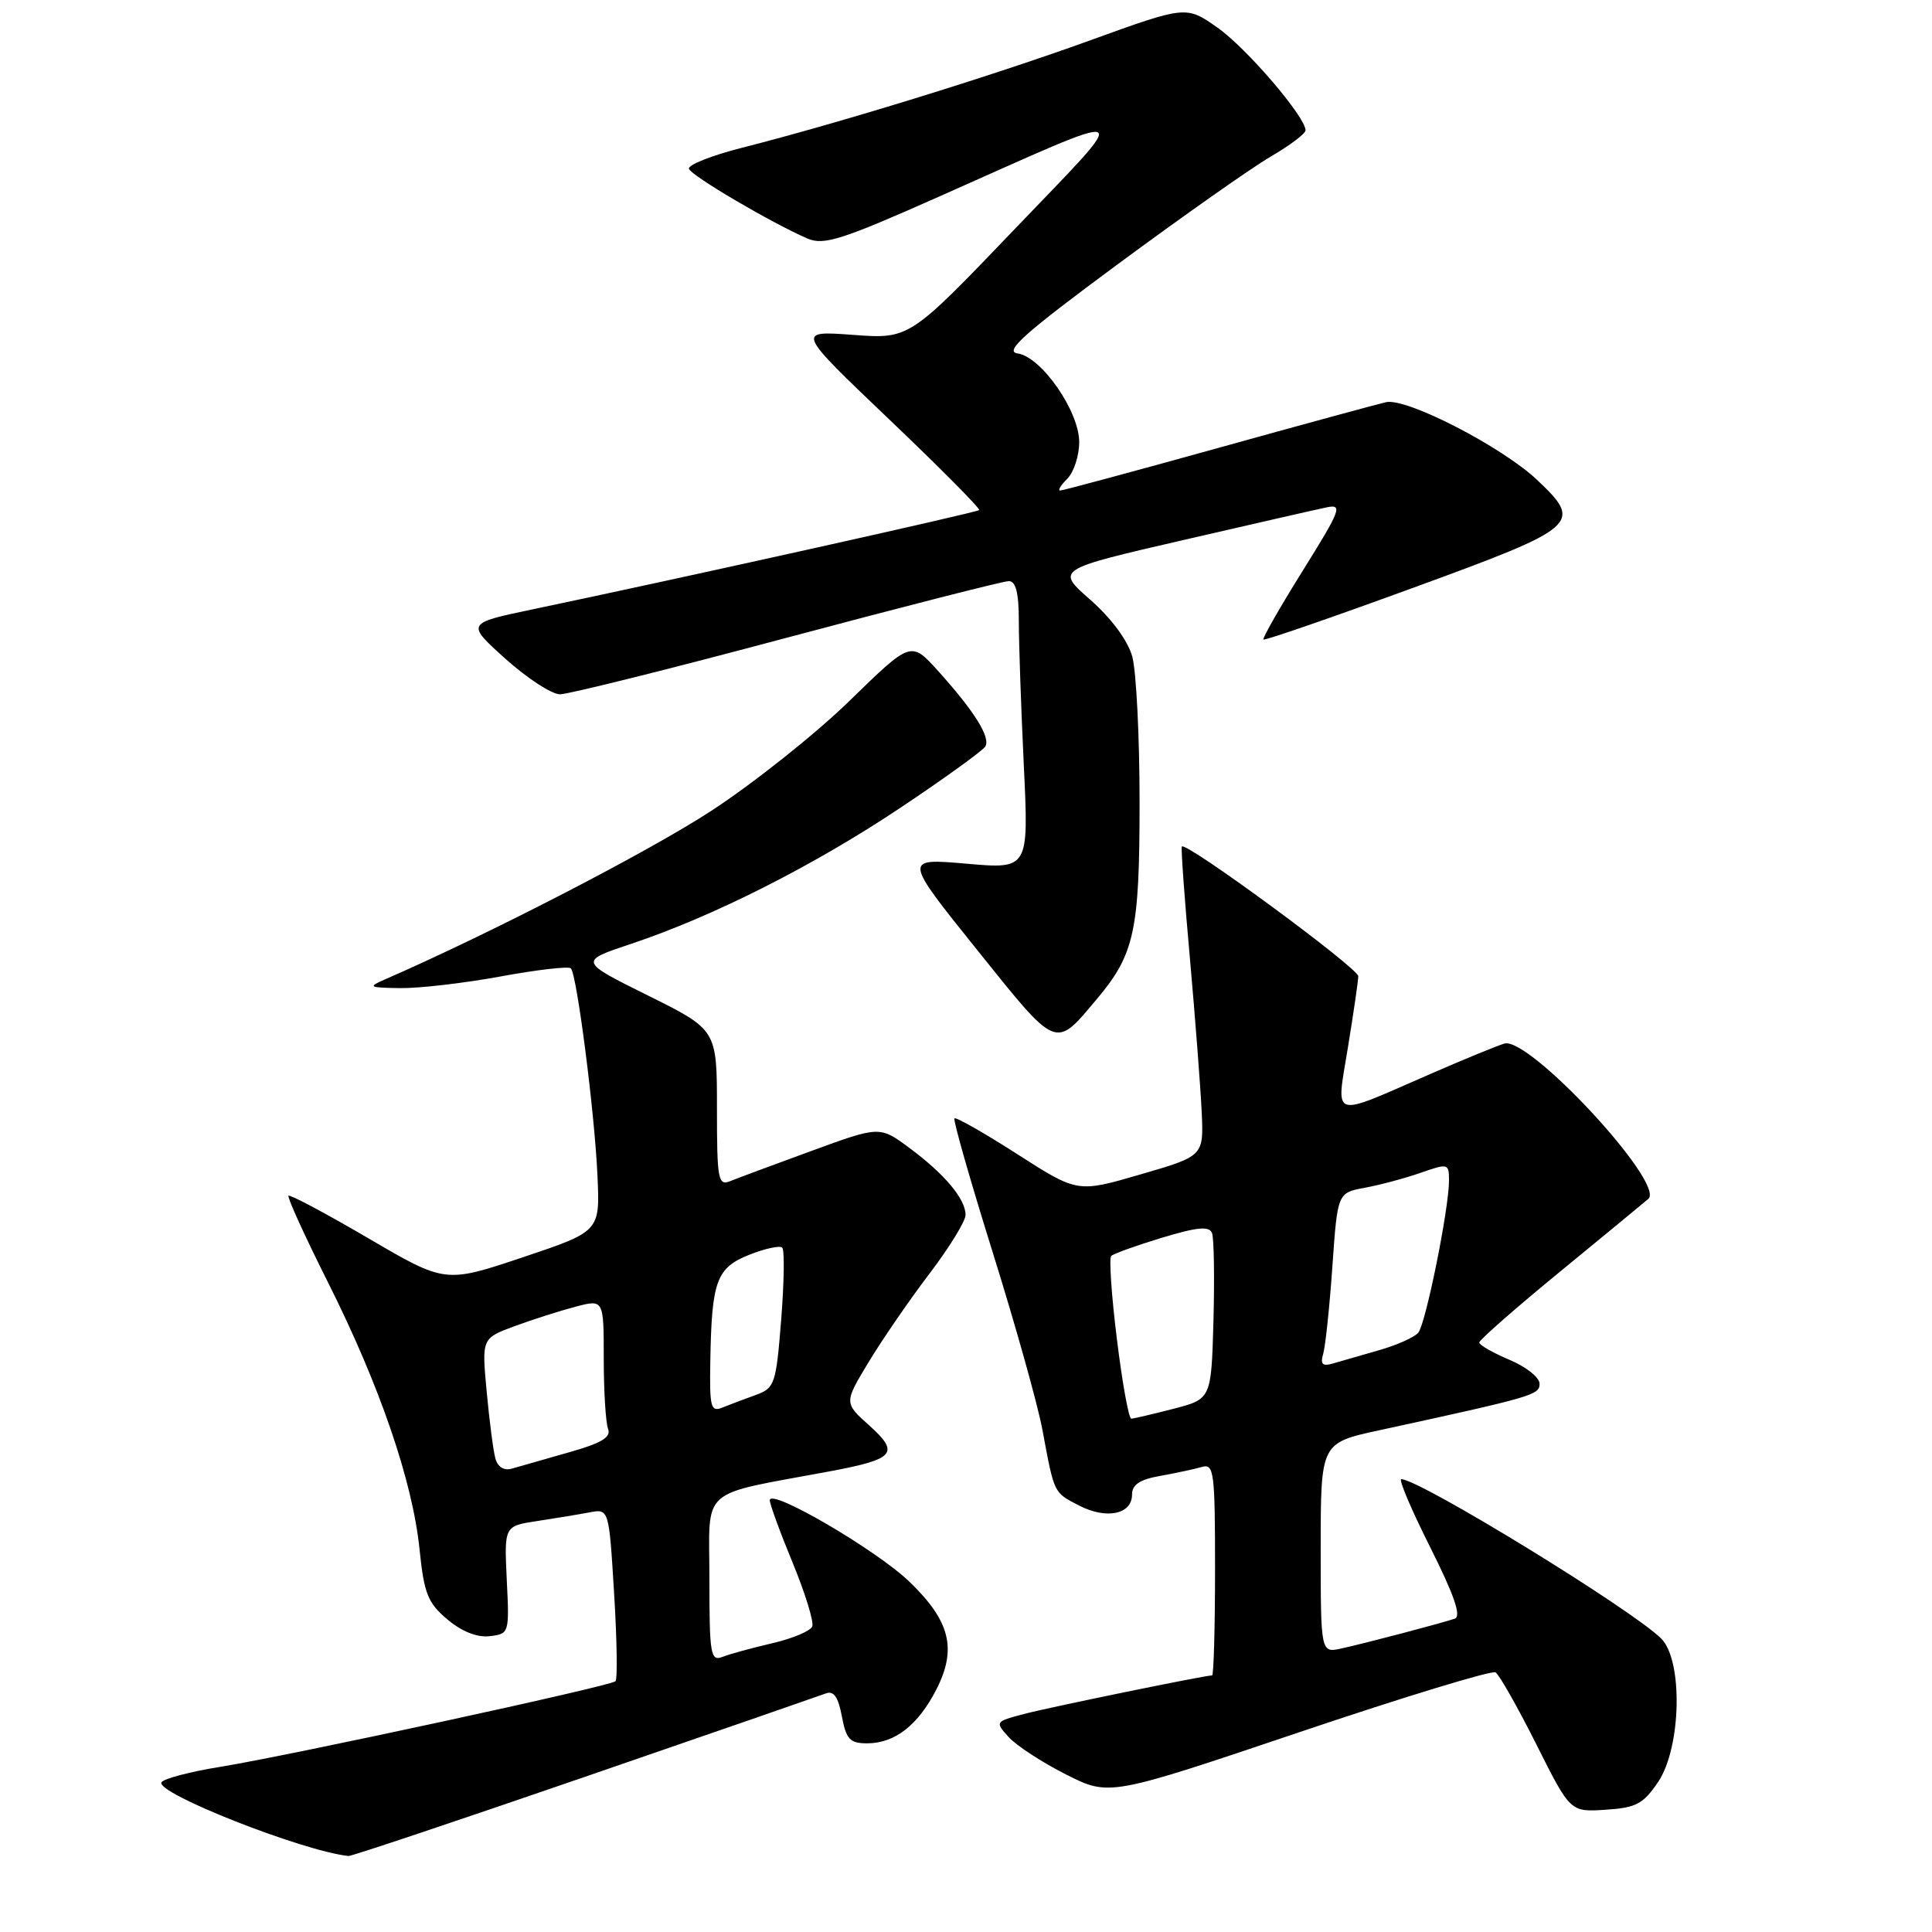 <?xml version="1.0" encoding="UTF-8" standalone="no"?>
<!DOCTYPE svg PUBLIC "-//W3C//DTD SVG 1.1//EN" "http://www.w3.org/Graphics/SVG/1.1/DTD/svg11.dtd" >
<svg xmlns="http://www.w3.org/2000/svg" xmlns:xlink="http://www.w3.org/1999/xlink" version="1.1" viewBox="0 0 256 256">
 <g >
 <path fill="currentColor"
d=" M 77.42 235.47 C 94.23 229.68 108.63 224.69 109.43 224.39 C 110.47 223.99 111.07 224.85 111.55 227.42 C 112.12 230.46 112.62 231.00 114.89 231.00 C 118.57 231.00 121.65 228.60 124.08 223.85 C 126.82 218.48 125.90 214.79 120.52 209.60 C 116.15 205.39 102.00 197.12 102.00 198.79 C 102.00 199.31 103.36 203.03 105.03 207.07 C 106.69 211.11 107.87 214.91 107.63 215.51 C 107.40 216.11 105.03 217.11 102.36 217.73 C 99.69 218.35 96.71 219.16 95.75 219.54 C 94.15 220.16 94.00 219.28 94.00 209.19 C 94.00 196.81 92.39 198.24 110.00 194.95 C 118.59 193.34 119.26 192.55 115.17 188.87 C 111.83 185.88 111.83 185.88 115.15 180.40 C 116.98 177.38 120.60 172.12 123.20 168.71 C 125.80 165.29 127.93 161.82 127.94 161.00 C 127.96 158.90 125.19 155.58 120.53 152.13 C 116.57 149.19 116.57 149.19 107.53 152.50 C 102.57 154.31 97.71 156.12 96.75 156.51 C 95.15 157.15 95.00 156.32 95.00 146.83 C 95.00 136.45 95.00 136.45 85.86 131.91 C 76.71 127.37 76.71 127.37 83.61 125.07 C 94.47 121.45 107.89 114.67 119.36 107.00 C 125.17 103.12 130.20 99.48 130.55 98.93 C 131.29 97.72 129.14 94.27 124.28 88.88 C 120.71 84.93 120.71 84.93 112.60 92.83 C 108.15 97.18 99.92 103.73 94.31 107.40 C 86.08 112.79 64.92 123.72 51.00 129.78 C 48.70 130.78 48.87 130.87 53.00 130.93 C 55.48 130.97 61.46 130.28 66.30 129.39 C 71.14 128.50 75.35 128.01 75.64 128.31 C 76.44 129.11 78.80 147.47 79.17 155.84 C 79.50 163.17 79.50 163.17 69.24 166.61 C 58.99 170.04 58.99 170.04 48.78 164.06 C 43.17 160.78 38.42 158.25 38.23 158.44 C 38.03 158.63 40.40 163.82 43.48 169.96 C 50.33 183.62 54.67 196.28 55.59 205.28 C 56.19 211.16 56.68 212.39 59.28 214.58 C 61.19 216.19 63.23 217.00 64.89 216.80 C 67.47 216.50 67.50 216.42 67.15 209.35 C 66.81 202.21 66.81 202.21 71.15 201.55 C 73.54 201.19 76.67 200.67 78.10 200.40 C 80.69 199.91 80.69 199.91 81.37 211.09 C 81.75 217.25 81.83 222.50 81.56 222.77 C 80.91 223.42 38.51 232.60 29.22 234.11 C 25.22 234.75 21.70 235.68 21.40 236.16 C 20.53 237.57 40.11 245.29 46.18 245.93 C 46.55 245.97 60.61 241.26 77.42 235.47 Z  M 219.72 236.10 C 222.78 231.54 223.03 220.03 220.12 217.12 C 216.29 213.29 188.09 196.00 185.68 196.00 C 185.29 196.00 187.02 200.06 189.51 205.02 C 192.69 211.36 193.66 214.17 192.77 214.48 C 190.94 215.10 180.98 217.72 177.75 218.43 C 175.00 219.04 175.00 219.04 175.00 205.12 C 175.00 191.20 175.00 191.20 182.75 189.52 C 203.22 185.07 204.00 184.84 204.00 183.35 C 204.00 182.52 202.20 181.10 200.01 180.18 C 197.82 179.25 196.02 178.23 196.01 177.89 C 196.00 177.56 200.84 173.32 206.75 168.47 C 212.66 163.62 217.91 159.30 218.41 158.86 C 220.73 156.86 202.59 137.29 199.33 138.28 C 198.33 138.58 193.90 140.40 189.50 142.32 C 176.14 148.14 177.04 148.44 178.61 138.77 C 179.35 134.22 179.97 129.99 179.98 129.36 C 180.00 128.29 157.10 111.45 156.60 112.17 C 156.47 112.35 156.95 119.03 157.67 127.00 C 158.38 134.97 159.08 144.13 159.23 147.34 C 159.50 153.18 159.50 153.18 151.14 155.61 C 142.78 158.05 142.78 158.05 134.81 152.94 C 130.43 150.13 126.67 147.99 126.47 148.19 C 126.27 148.40 128.56 156.41 131.56 166.01 C 134.56 175.61 137.52 186.17 138.13 189.48 C 139.72 198.01 139.59 197.73 143.00 199.50 C 146.61 201.36 150.00 200.66 150.00 198.04 C 150.00 196.72 151.03 196.04 153.75 195.56 C 155.81 195.19 158.29 194.66 159.25 194.38 C 160.86 193.91 161.00 195.01 161.00 207.93 C 161.00 215.67 160.82 222.00 160.61 222.00 C 159.64 222.00 139.10 226.21 135.65 227.12 C 131.86 228.12 131.83 228.16 133.65 230.17 C 134.67 231.30 138.08 233.52 141.24 235.12 C 146.98 238.02 146.98 238.02 172.13 229.54 C 185.96 224.87 197.68 221.30 198.17 221.60 C 198.66 221.91 201.09 226.19 203.57 231.13 C 208.07 240.11 208.07 240.11 212.75 239.80 C 216.81 239.54 217.74 239.04 219.72 236.10 Z  M 145.37 132.34 C 150.33 126.44 151.00 123.34 151.00 106.28 C 151.00 97.59 150.56 88.91 150.03 86.99 C 149.43 84.86 147.27 81.94 144.48 79.48 C 139.90 75.46 139.90 75.46 156.70 71.58 C 165.94 69.45 174.55 67.48 175.83 67.22 C 177.94 66.78 177.64 67.58 172.64 75.59 C 169.60 80.46 167.25 84.58 167.41 84.74 C 167.57 84.90 176.55 81.80 187.35 77.85 C 209.27 69.84 209.80 69.37 203.64 63.56 C 198.97 59.17 186.36 52.68 183.66 53.29 C 182.47 53.56 172.41 56.30 161.29 59.39 C 150.18 62.48 140.81 65.00 140.47 65.00 C 140.13 65.00 140.56 64.29 141.43 63.43 C 142.29 62.56 143.00 60.38 143.00 58.58 C 143.00 54.48 137.99 47.28 134.83 46.83 C 133.02 46.57 135.74 44.15 148.12 35.00 C 156.68 28.68 165.78 22.27 168.34 20.77 C 170.90 19.28 173.00 17.70 172.99 17.27 C 172.98 15.48 165.16 6.35 161.32 3.66 C 157.17 0.74 157.17 0.74 144.33 5.39 C 131.25 10.12 111.29 16.28 98.24 19.60 C 94.25 20.62 91.12 21.86 91.29 22.37 C 91.60 23.30 102.28 29.57 107.00 31.61 C 109.16 32.54 111.54 31.78 124.50 26.02 C 151.20 14.16 150.33 13.77 134.40 30.41 C 120.50 44.93 120.50 44.93 113.00 44.37 C 105.50 43.82 105.50 43.82 117.79 55.54 C 124.55 61.98 129.93 67.40 129.74 67.59 C 129.42 67.91 90.24 76.62 70.63 80.73 C 61.75 82.59 61.75 82.59 66.98 87.30 C 69.86 89.88 73.11 92.00 74.20 92.00 C 75.29 92.00 88.82 88.63 104.26 84.50 C 119.71 80.38 132.94 77.00 133.67 77.00 C 134.61 77.00 135.00 78.57 135.00 82.34 C 135.00 85.28 135.30 93.87 135.66 101.42 C 136.32 115.17 136.32 115.17 128.02 114.44 C 119.72 113.72 119.72 113.72 129.46 125.85 C 140.20 139.23 139.74 139.04 145.37 132.34 Z  M 65.65 193.29 C 65.37 192.31 64.85 188.31 64.49 184.42 C 63.83 177.34 63.83 177.34 68.17 175.73 C 70.55 174.85 74.19 173.69 76.25 173.15 C 80.00 172.16 80.00 172.16 80.00 180.00 C 80.00 184.31 80.26 188.51 80.57 189.33 C 81.00 190.45 79.70 191.23 75.32 192.46 C 72.12 193.37 68.75 194.33 67.83 194.60 C 66.80 194.90 65.97 194.40 65.65 193.29 Z  M 94.12 180.36 C 94.30 169.70 94.93 168.00 99.29 166.26 C 101.38 165.43 103.34 165.01 103.65 165.32 C 103.97 165.63 103.90 169.93 103.51 174.88 C 102.83 183.42 102.66 183.92 100.15 184.84 C 98.69 185.36 96.71 186.11 95.75 186.50 C 94.18 187.14 94.01 186.52 94.12 180.36 Z  M 148.00 177.48 C 147.28 171.70 146.94 166.72 147.24 166.42 C 147.54 166.13 150.56 165.04 153.95 164.01 C 158.69 162.58 160.23 162.44 160.60 163.39 C 160.86 164.08 160.94 169.30 160.79 175.00 C 160.50 185.37 160.50 185.37 155.50 186.67 C 152.75 187.38 150.23 187.97 149.90 187.98 C 149.57 187.99 148.71 183.27 148.00 177.48 Z  M 175.34 179.35 C 175.63 178.33 176.18 173.12 176.55 167.77 C 177.23 158.05 177.23 158.05 180.87 157.38 C 182.87 157.01 186.19 156.12 188.25 155.40 C 191.89 154.13 192.00 154.16 192.00 156.43 C 192.00 160.16 188.92 175.39 187.93 176.59 C 187.43 177.19 185.11 178.23 182.76 178.90 C 180.42 179.58 177.67 180.37 176.65 180.66 C 175.22 181.08 174.92 180.78 175.34 179.35 Z "/>
</g>
</svg>